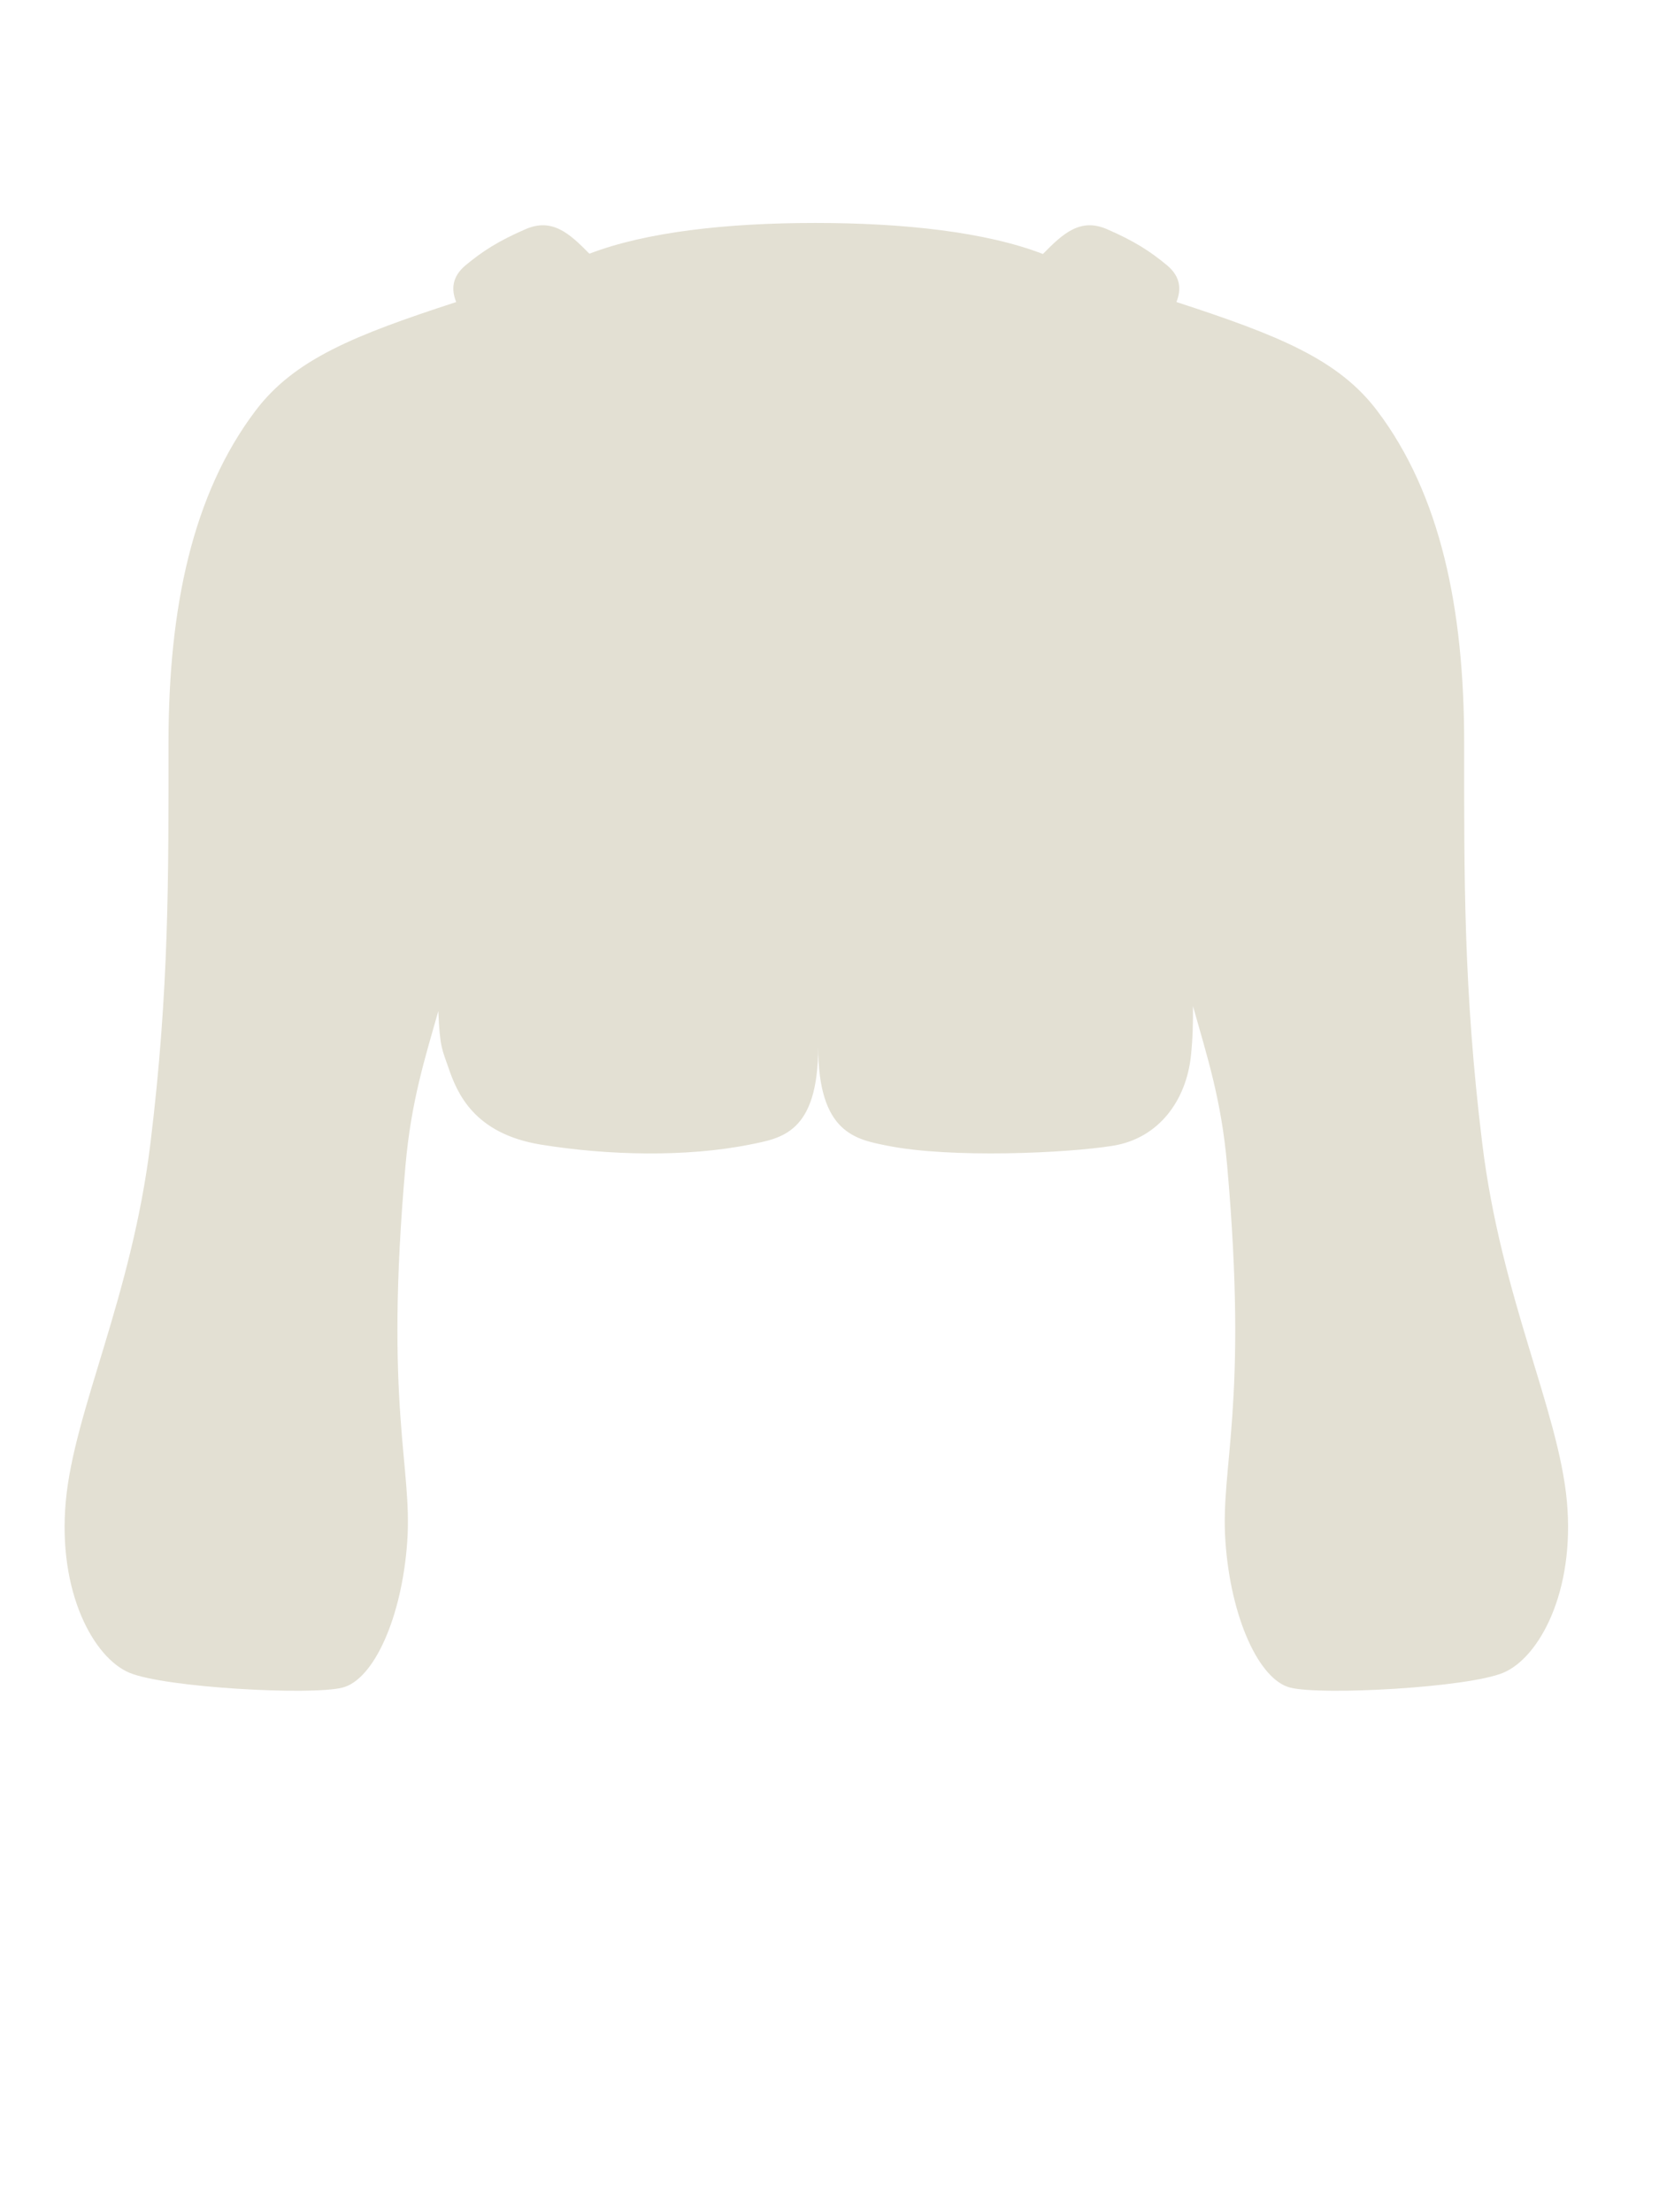 <svg width="63" height="84" viewBox="0 0 63 84" fill="none" xmlns="http://www.w3.org/2000/svg">
<path d="M42.271 43.504C44.02 43.218 45.046 41.769 45.224 40.099C45.293 39.449 45.309 38.859 45.302 38.2C45.837 40.111 46.378 41.731 46.6 44.247C47.413 53.426 46.334 55.664 46.535 58.534C46.735 61.404 47.801 63.782 49.001 64.082C50.201 64.382 55.721 64.082 57.081 63.518C58.441 62.954 59.818 60.45 59.501 57C59.184 53.55 57.005 49.277 56.288 43.418C55.572 37.56 55.601 33.3 55.601 28.2C55.601 23.1 54.699 18.776 52.301 15.6C50.82 13.639 48.536 12.727 44.674 11.468C44.859 11.01 44.85 10.514 44.311 10.068C43.662 9.531 43.077 9.155 42.044 8.705C41.034 8.264 40.38 8.851 39.605 9.644C37.445 8.811 34.346 8.466 30.961 8.466C27.591 8.466 24.534 8.808 22.382 9.633C21.611 8.846 20.958 8.266 19.953 8.704C18.92 9.155 18.335 9.531 17.686 10.068C17.147 10.514 17.139 11.01 17.324 11.469C13.463 12.727 11.179 13.639 9.699 15.6C7.301 18.776 6.399 23.1 6.399 28.2C6.399 33.3 6.428 37.56 5.712 43.418C4.995 49.277 2.816 53.55 2.499 57C2.182 60.45 3.559 62.954 4.919 63.518C6.278 64.082 11.799 64.382 12.999 64.082C14.199 63.782 15.265 61.404 15.465 58.534C15.666 55.664 14.587 53.426 15.399 44.247C15.615 41.815 16.128 40.219 16.645 38.389C16.701 39.787 16.799 39.867 17.027 40.535C17.359 41.508 17.999 43.046 20.535 43.461C23.07 43.875 26.07 43.943 28.47 43.461C29.66 43.221 31.07 43.04 31.07 39.74C31.07 43.04 32.509 43.264 33.7 43.504C36.1 43.986 40.522 43.789 42.271 43.504Z" fill="#E3E0D3"/>
</svg>
